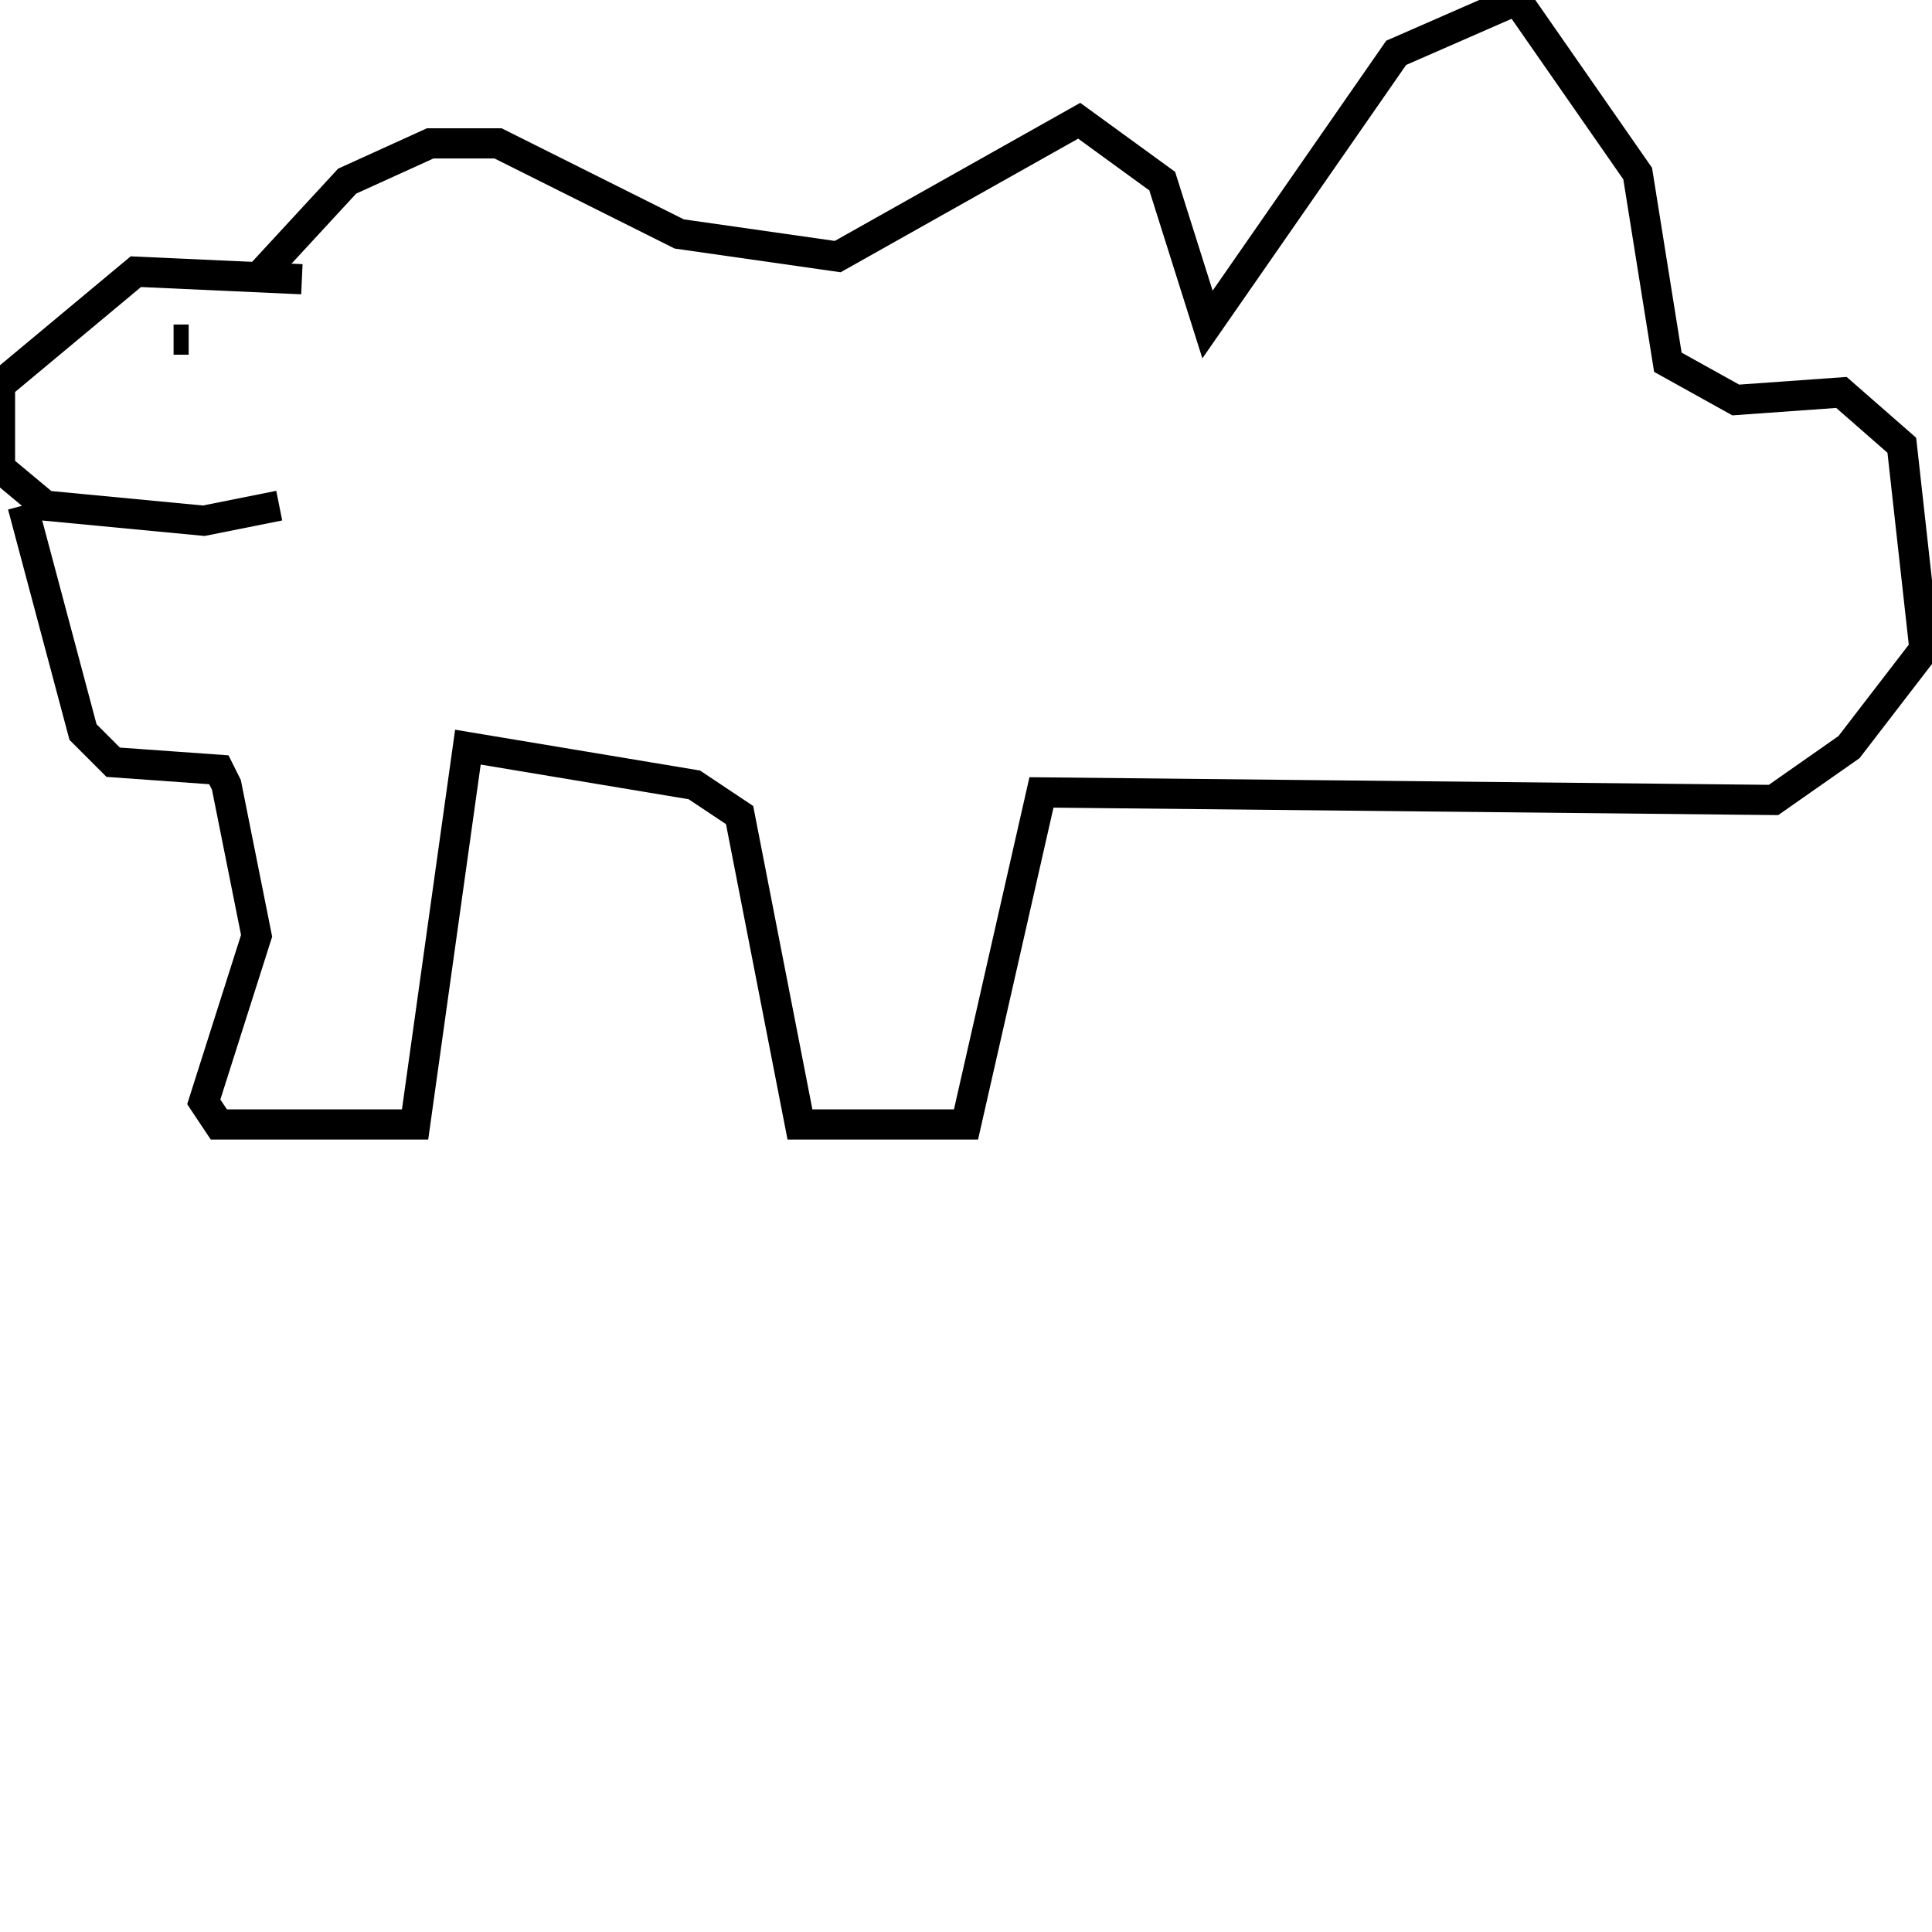 <svg width="256" height="256" xmlns="http://www.w3.org/2000/svg">
<g stroke="black" fill="transparent" stroke-width="4">
<path d="M 40 37 L 18 36 L 0 51 L 0 62 L 6 67 L 27 69 L 37 67"/>
<path d="M 25 37 L 25 37"/>
<path d="M 23 45 L 25 45"/>
<path d="M 34 37 L 46 24 L 57 19 L 66 19 L 90 31 L 111 34 L 143 16 L 154 24 L 160 43 L 185 7 L 201 0 L 217 23 L 221 48 L 230 53 L 244 52 L 252 59 L 255 86 L 245 99 L 235 106 L 138 105 L 128 149 L 113 149 L 106 149 L 98 108 L 92 104 L 62 99 L 55 149 L 29 149 L 27 146 L 34 124 L 30 104 L 29 102 L 15 101 L 11 97 L 3 67"/>
</g>
</svg>
